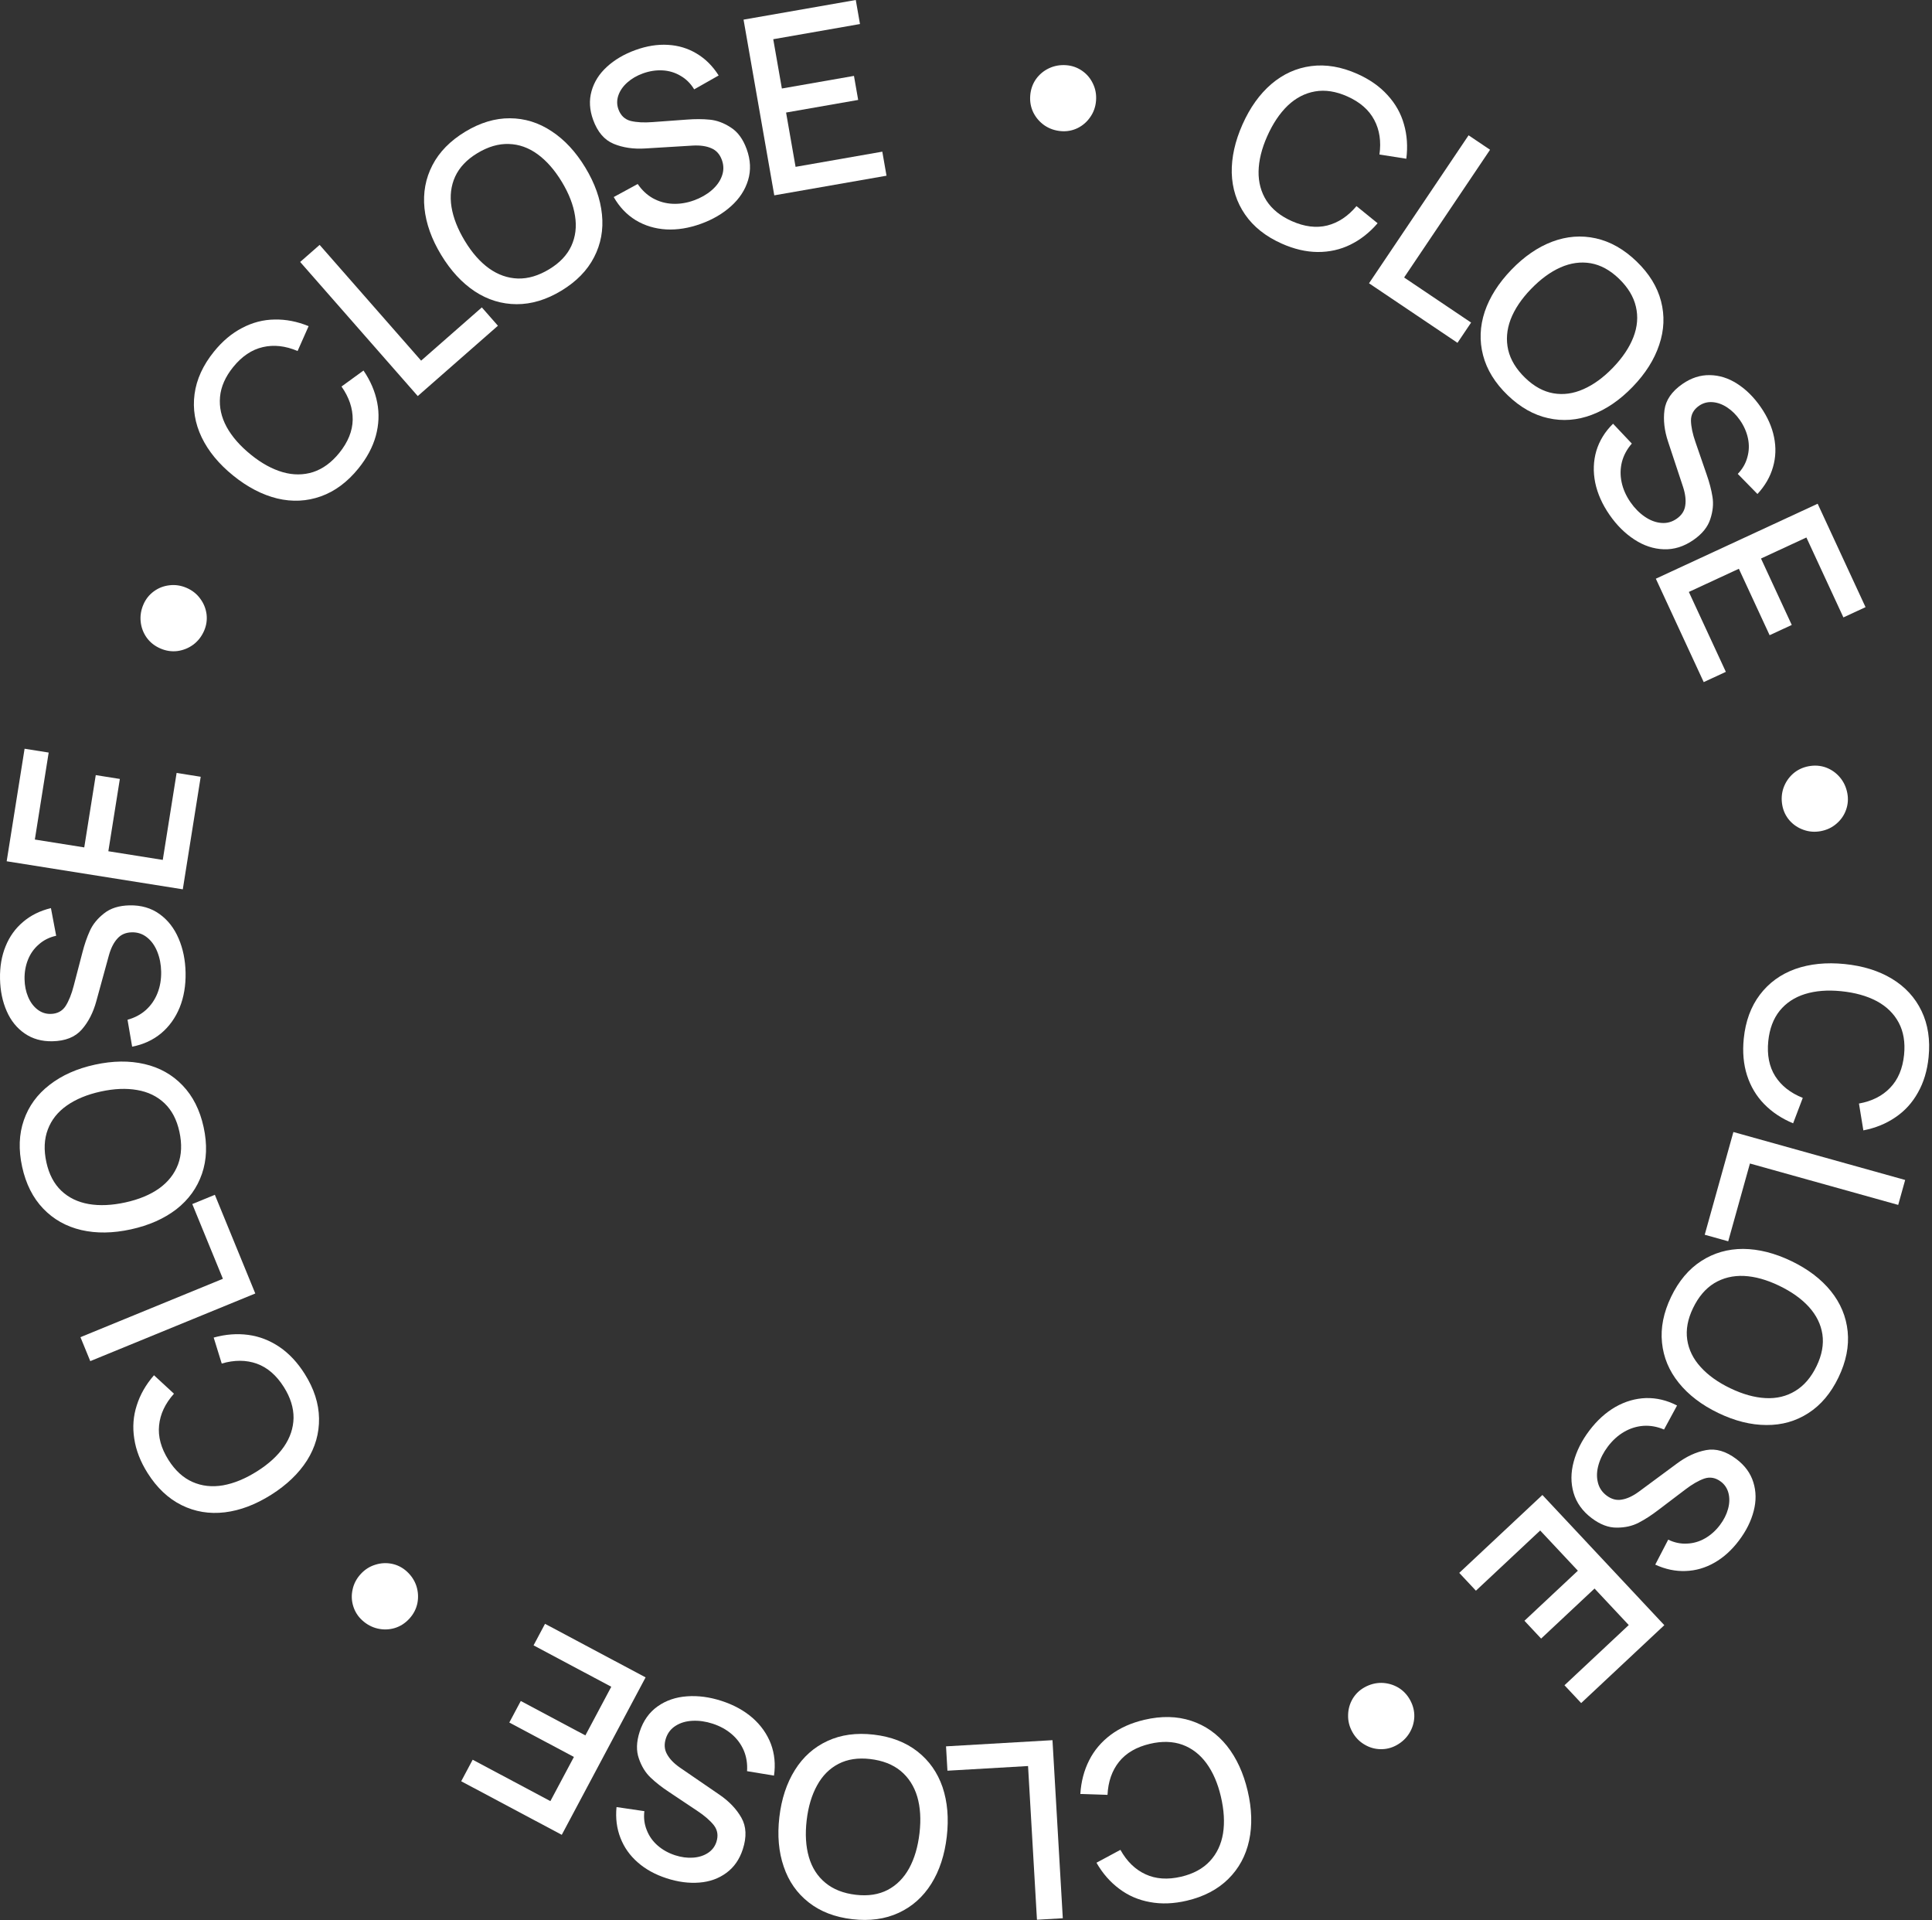 <svg width="624" height="620" viewBox="0 0 624 620" fill="none" xmlns="http://www.w3.org/2000/svg">
<rect x="0" y="0" width="624" height="620" fill="#333333" stroke="none"/>
<path d="M563.2 335.406C563.766 329.781 565.501 325.051 568.406 321.216C571.312 317.38 575.114 314.614 579.814 312.916C584.538 311.247 589.859 310.71 595.776 311.305C601.693 311.9 606.786 313.484 611.057 316.058C615.351 318.661 618.54 322.131 620.623 326.468C622.706 330.805 623.465 335.786 622.899 341.411C622.464 345.735 621.318 349.533 619.461 352.804C617.629 356.104 615.203 358.767 612.185 360.796C609.191 362.853 605.739 364.261 601.83 365.021L600.41 356.355C604.614 355.598 607.974 353.9 610.491 351.258C613.035 348.62 614.531 345.071 614.979 340.614C615.382 336.607 614.805 333.146 613.25 330.229C611.694 327.312 609.327 324.997 606.149 323.283C602.969 321.596 599.136 320.528 594.652 320.077C590.274 319.636 586.384 319.942 582.982 320.993C579.606 322.047 576.879 323.85 574.8 326.401C572.744 328.982 571.518 332.249 571.12 336.202C570.672 340.66 571.418 344.434 573.359 347.523C575.326 350.616 578.293 352.951 582.262 354.529L579.145 362.739C575.465 361.216 572.35 359.147 569.799 356.532C567.272 353.946 565.425 350.853 564.26 347.251C563.118 343.679 562.765 339.731 563.2 335.406Z" fill="white"/>
<path d="M615.332 381.037L613.084 389.089L565.195 375.721L558.183 400.841L550.593 398.722L559.853 365.55L615.332 381.037Z" fill="white"/>
<path d="M539.738 418.767C542.19 413.673 545.435 409.819 549.475 407.205C553.514 404.592 558.033 403.29 563.031 403.298C568.041 403.341 573.225 404.652 578.583 407.231C583.942 409.81 588.189 413.038 591.324 416.915C594.472 420.827 596.285 425.177 596.763 429.964C597.241 434.752 596.254 439.693 593.802 444.787C591.351 449.881 588.111 453.722 584.083 456.312C580.043 458.925 575.518 460.21 570.508 460.166C565.511 460.158 560.333 458.865 554.974 456.286C549.616 453.707 545.363 450.461 542.215 446.549C539.079 442.672 537.272 438.34 536.794 433.553C536.305 428.789 537.286 423.861 539.738 418.767ZM574.624 415.181C570.611 413.25 566.826 412.198 563.27 412.025C559.701 411.876 556.499 412.657 553.662 414.37C550.849 416.094 548.564 418.783 546.806 422.435C545.095 425.991 544.472 429.376 544.938 432.589C545.416 435.838 546.856 438.78 549.258 441.416C551.647 444.075 554.837 446.365 558.825 448.284C562.862 450.227 566.671 451.291 570.252 451.475C573.833 451.66 577.03 450.89 579.842 449.166C582.679 447.453 584.976 444.771 586.734 441.118C588.457 437.538 589.079 434.124 588.601 430.875C588.111 427.65 586.659 424.702 584.245 422.031C581.844 419.395 578.637 417.112 574.624 415.181Z" fill="white"/>
<path d="M513.314 461.98C515.806 458.683 518.621 456.13 521.758 454.323C524.917 452.532 528.211 451.579 531.641 451.463C535.076 451.385 538.414 452.187 541.656 453.868L537.452 461.62C535.247 460.69 533.041 460.292 530.832 460.428C528.608 460.586 526.509 461.239 524.537 462.389C522.565 463.54 520.823 465.115 519.312 467.114C517.913 468.965 516.917 470.903 516.323 472.928C515.728 474.952 515.639 476.84 516.054 478.591C516.453 480.363 517.397 481.811 518.886 482.937C520.46 484.127 522.102 484.565 523.809 484.251C525.522 483.974 527.347 483.13 529.283 481.719L541.66 472.572C544.714 470.3 547.836 468.866 551.028 468.27C554.219 467.674 557.485 468.637 560.825 471.162C563.57 473.236 565.393 475.733 566.294 478.654C567.217 481.59 567.256 484.678 566.412 487.918C565.574 491.195 563.981 494.387 561.633 497.493C559.302 500.578 556.672 502.952 553.743 504.616C550.799 506.301 547.697 507.199 544.438 507.31C541.162 507.442 537.887 506.756 534.613 505.25L538.802 497.186C540.783 498.147 542.803 498.571 544.862 498.456C546.926 498.378 548.875 497.812 550.708 496.757C552.541 495.702 554.141 494.271 555.508 492.462C556.762 490.803 557.635 489.073 558.127 487.272C558.618 485.471 558.67 483.789 558.281 482.224C557.892 480.66 557.07 479.404 555.815 478.455C554.113 477.169 552.325 476.837 550.45 477.46C548.581 478.12 546.537 479.299 544.317 480.998L535.509 487.678C533.359 489.328 531.271 490.675 529.246 491.719C527.205 492.783 524.851 493.311 522.184 493.301C519.523 493.329 516.82 492.305 514.076 490.231C511.097 487.981 509.147 485.253 508.225 482.05C507.309 478.884 507.321 475.551 508.262 472.05C509.186 468.571 510.871 465.214 513.314 461.98Z" fill="white"/>
<path d="M537.543 524.799L510.685 549.956L505.298 544.205L526.055 524.763L515.008 512.968L497.754 529.129L492.367 523.378L509.621 507.217L497.452 494.226L476.696 513.668L471.309 507.917L498.167 482.76L537.543 524.799Z" fill="white"/>
<path d="M440.742 544.857C442.493 543.89 444.318 543.417 446.217 543.435C448.128 543.477 449.909 543.972 451.558 544.92C453.185 545.881 454.474 547.225 455.427 548.953C456.393 550.704 456.849 552.524 456.794 554.412C456.716 556.313 456.178 558.071 455.182 559.687C454.185 561.303 452.811 562.594 451.059 563.56C449.425 564.461 447.682 564.89 445.83 564.845C443.978 564.801 442.251 564.292 440.648 563.318C439.022 562.358 437.725 561.002 436.759 559.251C435.806 557.523 435.357 555.715 435.412 553.827C435.444 551.952 435.928 550.207 436.865 548.594C437.815 547.004 439.108 545.758 440.742 544.857Z" fill="white"/>
<path d="M369.606 555.359C375.11 554.067 380.147 554.173 384.718 555.675C389.289 557.178 393.14 559.876 396.272 563.77C399.385 567.697 401.62 572.554 402.978 578.344C404.336 584.133 404.492 589.466 403.444 594.34C402.377 599.247 400.13 603.39 396.704 606.768C393.279 610.147 388.814 612.481 383.31 613.773C379.078 614.765 375.114 614.915 371.418 614.221C367.702 613.559 364.395 612.129 361.497 609.933C358.579 607.769 356.126 604.962 354.139 601.511L361.874 597.355C363.954 601.085 366.652 603.711 369.967 605.234C373.289 606.783 377.131 607.046 381.492 606.023C385.412 605.103 388.499 603.434 390.753 601.015C393.007 598.597 394.428 595.606 395.017 592.044C395.58 588.489 395.346 584.517 394.317 580.129C393.312 575.846 391.76 572.265 389.661 569.389C387.568 566.538 384.977 564.544 381.889 563.406C378.781 562.3 375.293 562.201 371.424 563.108C367.063 564.131 363.736 566.062 361.443 568.901C359.157 571.765 357.912 575.331 357.708 579.597L348.931 579.314C349.176 575.34 350.122 571.721 351.767 568.459C353.392 565.229 355.719 562.479 358.746 560.207C361.754 557.968 365.374 556.351 369.606 555.359Z" fill="white"/>
<path d="M343.264 619.441L334.918 619.924L332.042 570.287L306.005 571.796L305.55 563.929L339.932 561.937L343.264 619.441Z" fill="white"/>
<path d="M282.194 560.147C287.81 560.799 292.513 562.607 296.303 565.571C300.093 568.534 302.801 572.379 304.426 577.105C306.022 581.854 306.477 587.182 305.791 593.089C305.105 598.996 303.443 604.065 300.804 608.295C298.135 612.549 294.617 615.684 290.248 617.7C285.88 619.716 280.888 620.398 275.272 619.746C269.657 619.094 264.967 617.287 261.203 614.327C257.413 611.363 254.72 607.507 253.124 602.757C251.499 598.032 251.029 592.715 251.715 586.808C252.401 580.901 254.078 575.821 256.747 571.567C259.386 567.337 262.89 564.213 267.258 562.197C271.6 560.178 276.579 559.494 282.194 560.147ZM296.985 591.945C297.498 587.522 297.256 583.601 296.257 580.183C295.231 576.762 293.446 573.991 290.9 571.869C288.351 569.775 285.064 568.494 281.038 568.026C277.117 567.571 273.715 568.088 270.83 569.579C267.916 571.093 265.606 573.415 263.9 576.546C262.168 579.673 261.046 583.436 260.536 587.833C260.019 592.283 260.258 596.23 261.254 599.675C262.25 603.119 264.022 605.889 266.571 607.984C269.117 610.105 272.403 611.399 276.429 611.867C280.376 612.325 283.806 611.798 286.72 610.284C289.608 608.767 291.919 606.431 293.655 603.277C295.361 600.146 296.471 596.369 296.985 591.945Z" fill="white"/>
<path d="M233.045 549.255C236.977 550.531 240.309 552.355 243.044 554.729C245.77 557.127 247.748 559.928 248.98 563.131C250.178 566.352 250.512 569.769 249.985 573.382L241.283 571.946C241.441 569.558 241.095 567.343 240.244 565.3C239.367 563.25 238.063 561.481 236.331 559.993C234.599 558.506 232.54 557.376 230.156 556.602C227.949 555.886 225.792 555.578 223.685 555.679C221.577 555.78 219.764 556.313 218.246 557.278C216.702 558.235 215.641 559.601 215.065 561.377C214.456 563.253 214.579 564.948 215.434 566.459C216.256 567.987 217.651 569.435 219.618 570.802L232.311 579.506C235.457 581.648 237.834 584.129 239.441 586.95C241.049 589.771 241.207 593.172 239.914 597.155C238.853 600.427 237.089 602.966 234.624 604.774C232.151 606.606 229.246 607.654 225.908 607.917C222.537 608.196 219 607.735 215.297 606.533C211.619 605.34 208.515 603.631 205.984 601.408C203.428 599.177 201.565 596.54 200.394 593.496C199.197 590.445 198.775 587.125 199.126 583.538L208.117 584.859C207.856 587.045 208.117 589.092 208.9 591C209.649 592.925 210.821 594.581 212.418 595.969C214.014 597.356 215.89 598.399 218.046 599.099C220.025 599.741 221.945 600 223.808 599.875C225.671 599.751 227.277 599.249 228.628 598.37C229.979 597.491 230.897 596.303 231.383 594.806C232.041 592.777 231.77 590.979 230.568 589.411C229.333 587.861 227.55 586.315 225.219 584.773L216.024 578.635C213.761 577.144 211.805 575.612 210.156 574.04C208.483 572.459 207.214 570.407 206.351 567.884C205.454 565.378 205.536 562.489 206.598 559.217C207.751 555.666 209.69 552.931 212.415 551.012C215.107 549.11 218.261 548.031 221.877 547.775C225.467 547.51 229.19 548.004 233.045 549.255Z" fill="white"/>
<path d="M181.442 592.501L148.96 575.204L152.664 568.248L177.766 581.616L185.362 567.352L164.496 556.241L168.2 549.286L189.066 560.397L197.432 544.686L172.329 531.318L176.033 524.363L208.515 541.66L181.442 592.501Z" fill="white"/>
<path d="M131.38 507.447C132.86 508.793 133.897 510.368 134.492 512.171C135.069 513.993 135.175 515.838 134.81 517.705C134.426 519.555 133.57 521.209 132.242 522.669C130.896 524.148 129.321 525.167 127.516 525.724C125.691 526.263 123.854 526.322 122.002 525.9C120.151 525.477 118.486 524.593 117.007 523.248C115.626 521.991 114.658 520.48 114.102 518.713C113.547 516.946 113.471 515.146 113.876 513.315C114.26 511.466 115.125 509.802 116.471 508.322C117.799 506.862 119.365 505.854 121.17 505.297C122.955 504.721 124.762 504.617 126.592 504.984C128.404 505.37 130 506.191 131.38 507.447Z" fill="white"/>
<path d="M98.408 443.65C101.426 448.431 102.97 453.227 103.042 458.038C103.114 462.848 101.821 467.37 99.163 471.601C96.468 475.825 92.606 479.524 87.577 482.698C82.548 485.871 77.559 487.759 72.609 488.36C67.623 488.953 62.974 488.182 58.662 486.047C54.35 483.912 50.686 480.454 47.669 475.673C45.349 471.997 43.913 468.299 43.363 464.579C42.776 460.85 43.047 457.258 44.176 453.802C45.269 450.337 47.122 447.102 49.735 444.097L56.189 450.052C53.342 453.236 51.74 456.643 51.383 460.274C51.003 463.919 52.009 467.636 54.4 471.425C56.549 474.83 59.135 477.203 62.157 478.544C65.179 479.884 68.469 480.252 72.028 479.645C75.573 479.016 79.251 477.499 83.062 475.094C86.783 472.745 89.66 470.11 91.694 467.186C93.705 464.277 94.744 461.178 94.812 457.887C94.843 454.588 93.798 451.259 91.677 447.899C89.286 444.11 86.375 441.596 82.943 440.356C79.489 439.13 75.713 439.117 71.614 440.316L69.016 431.928C72.853 430.863 76.581 430.575 80.202 431.065C83.785 431.547 87.145 432.848 90.28 434.968C93.379 437.08 96.088 439.974 98.408 443.65Z" fill="white"/>
<path d="M29.156 439.535L25.986 431.8L71.993 412.946L62.103 388.814L69.395 385.825L82.454 417.693L29.156 439.535Z" fill="white"/>
<path d="M65.766 363.969C66.973 369.492 66.791 374.527 65.219 379.074C63.647 383.621 60.891 387.431 56.949 390.504C52.976 393.556 48.084 395.717 42.275 396.987C36.465 398.256 31.132 398.33 26.273 397.209C21.383 396.067 17.275 393.757 13.95 390.28C10.624 386.804 8.357 382.304 7.15 376.781C5.943 371.258 6.128 366.236 7.706 361.715C9.278 357.168 12.05 353.368 16.023 350.316C19.965 347.243 24.84 345.072 30.65 343.802C36.459 342.532 41.809 342.469 46.699 343.611C51.557 344.732 55.649 347.032 58.975 350.508C62.295 353.959 64.559 358.446 65.766 363.969ZM40.496 388.286C44.847 387.335 48.476 385.832 51.384 383.777C54.287 381.696 56.328 379.107 57.507 376.01C58.66 372.919 58.804 369.394 57.938 365.434C57.096 361.578 55.501 358.529 53.154 356.285C50.776 354.02 47.829 352.59 44.314 351.993C40.793 351.371 36.871 351.532 32.546 352.477C28.169 353.434 24.514 354.943 21.58 357.004C18.645 359.064 16.602 361.64 15.448 364.731C14.269 367.828 14.112 371.356 14.978 375.316C15.826 379.197 17.44 382.27 19.818 384.535C22.191 386.773 25.151 388.201 28.697 388.817C32.212 389.414 36.145 389.237 40.496 388.286Z" fill="white"/>
<path d="M59.94 314.092C60.019 318.225 59.385 321.971 58.036 325.331C56.661 328.691 54.661 331.477 52.036 333.688C49.385 335.873 46.265 337.307 42.678 337.99L41.19 329.297C43.498 328.665 45.478 327.614 47.13 326.142C48.781 324.643 50.026 322.832 50.866 320.708C51.705 318.585 52.1 316.27 52.052 313.764C52.007 311.445 51.592 309.306 50.808 307.347C50.023 305.388 48.926 303.849 47.518 302.73C46.109 301.583 44.471 301.028 42.605 301.064C40.632 301.102 39.071 301.773 37.923 303.075C36.747 304.351 35.835 306.142 35.186 308.449L31.112 323.29C30.116 326.963 28.548 330.021 26.408 332.463C24.268 334.904 21.105 336.166 16.919 336.246C13.48 336.313 10.503 335.477 7.989 333.738C5.448 332 3.508 329.597 2.169 326.529C0.802 323.435 0.081 319.942 0.006 316.049C-0.068 312.183 0.531 308.691 1.804 305.572C3.077 302.427 4.96 299.804 7.454 297.702C9.946 295.573 12.945 294.089 16.449 293.247L18.142 302.177C15.991 302.645 14.141 303.561 12.594 304.924C11.019 306.261 9.838 307.911 9.049 309.873C8.26 311.836 7.887 313.95 7.931 316.216C7.971 318.296 8.354 320.195 9.081 321.915C9.808 323.635 10.807 324.989 12.08 325.978C13.353 326.967 14.776 327.446 16.349 327.416C18.482 327.375 20.092 326.53 21.181 324.882C22.242 323.208 23.12 321.017 23.814 318.31L26.608 307.614C27.278 304.987 28.086 302.638 29.033 300.566C29.979 298.467 31.503 296.598 33.605 294.957C35.68 293.29 38.437 292.423 41.877 292.357C45.609 292.285 48.828 293.223 51.533 295.171C54.211 297.093 56.262 299.72 57.686 303.054C59.11 306.36 59.861 310.039 59.94 314.092Z" fill="white"/>
<path d="M2.156 278.122L7.941 241.78L15.723 243.018L11.253 271.105L27.212 273.645L30.928 250.299L38.71 251.538L34.994 274.884L52.572 277.682L57.043 249.596L64.825 250.834L59.04 287.177L2.156 278.122Z" fill="white"/>
<path d="M65.935 203.657C65.142 205.493 63.989 206.985 62.477 208.133C60.94 209.27 59.23 209.969 57.345 210.23C55.471 210.467 53.629 210.194 51.817 209.412C49.981 208.619 48.506 207.459 47.393 205.933C46.291 204.382 45.639 202.663 45.438 200.775C45.236 198.887 45.532 197.025 46.325 195.189C47.065 193.476 48.18 192.069 49.672 190.97C51.163 189.871 52.84 189.216 54.703 189.004C56.577 188.767 58.432 189.046 60.268 189.838C62.08 190.621 63.542 191.775 64.655 193.301C65.779 194.803 66.464 196.478 66.711 198.328C66.933 200.167 66.675 201.943 65.935 203.657Z" fill="white"/>
<path d="M115.774 151.257C112.219 155.653 108.176 158.66 103.645 160.277C99.114 161.894 94.417 162.126 89.555 160.972C84.688 159.78 79.943 157.315 75.319 153.576C70.694 149.837 67.301 145.721 65.138 141.229C62.971 136.699 62.204 132.049 62.836 127.28C63.469 122.51 65.563 117.928 69.118 113.532C71.851 110.152 74.889 107.602 78.234 105.883C81.575 104.126 85.064 103.226 88.7 103.182C92.332 103.101 95.991 103.814 99.677 105.32L96.118 113.347C92.187 111.678 88.445 111.258 84.893 112.089C81.319 112.904 78.124 115.053 75.307 118.536C72.776 121.668 71.362 124.88 71.065 128.172C70.769 131.465 71.481 134.698 73.201 137.873C74.938 141.026 77.559 144.019 81.063 146.853C84.485 149.62 87.907 151.495 91.329 152.479C94.731 153.446 98 153.432 101.137 152.436C104.27 151.403 107.086 149.342 109.584 146.252C112.401 142.768 113.844 139.202 113.913 135.555C113.961 131.89 112.757 128.31 110.302 124.816L117.407 119.655C119.651 122.945 121.124 126.382 121.826 129.967C122.524 133.515 122.374 137.115 121.376 140.766C120.374 144.38 118.507 147.877 115.774 151.257Z" fill="white"/>
<path d="M96.947 84.593L103.233 79.081L136.016 116.461L155.624 99.265L160.82 105.189L134.927 127.898L96.947 84.593Z" fill="white"/>
<path d="M181.326 93.86C176.491 96.789 171.667 98.245 166.856 98.229C162.045 98.213 157.548 96.837 153.366 94.101C149.192 91.329 145.565 87.4 142.484 82.313C139.403 77.227 137.608 72.204 137.098 67.244C136.596 62.247 137.453 57.613 139.667 53.342C141.88 49.07 145.405 45.469 150.241 42.541C155.076 39.612 159.888 38.162 164.676 38.192C169.488 38.209 173.98 39.603 178.153 42.375C182.336 45.111 185.967 49.022 189.048 54.108C192.129 59.194 193.92 64.236 194.421 69.233C194.932 74.192 194.08 78.808 191.866 83.08C189.675 87.338 186.162 90.931 181.326 93.86ZM150.142 77.815C152.449 81.624 155.045 84.572 157.931 86.659C160.839 88.733 163.949 89.826 167.26 89.94C170.558 90.032 173.941 89.027 177.407 86.927C180.783 84.882 183.153 82.387 184.517 79.441C185.89 76.458 186.291 73.207 185.718 69.688C185.168 66.155 183.746 62.495 181.453 58.709C179.132 54.877 176.522 51.906 173.622 49.796C170.723 47.686 167.625 46.586 164.327 46.495C161.015 46.38 157.626 47.373 154.159 49.473C150.761 51.532 148.375 54.053 147.002 57.036C145.651 60.005 145.258 63.267 145.822 66.823C146.395 70.342 147.835 74.006 150.142 77.815Z" fill="white"/>
<path d="M226.411 72.261C222.525 73.67 218.774 74.277 215.159 74.084C211.534 73.866 208.252 72.872 205.313 71.101C202.39 69.295 200.026 66.805 198.223 63.629L205.971 59.417C207.313 61.398 208.948 62.934 210.874 64.022C212.825 65.102 214.941 65.697 217.222 65.806C219.502 65.916 221.821 65.543 224.177 64.689C226.358 63.899 228.249 62.816 229.85 61.442C231.451 60.068 232.554 58.533 233.16 56.839C233.79 55.135 233.788 53.406 233.152 51.651C232.479 49.796 231.341 48.535 229.738 47.868C228.151 47.167 226.161 46.881 223.769 47.01L208.407 47.941C204.608 48.183 201.209 47.685 198.207 46.447C195.206 45.209 192.992 42.621 191.565 38.685C190.393 35.451 190.224 32.364 191.059 29.424C191.885 26.458 193.534 23.847 196.006 21.589C198.494 19.298 201.568 17.489 205.228 16.162C208.863 14.844 212.362 14.285 215.725 14.485C219.113 14.675 222.203 15.612 224.997 17.294C227.816 18.967 230.188 21.326 232.115 24.372L224.209 28.854C223.072 26.969 221.608 25.514 219.819 24.489C218.045 23.43 216.102 22.843 213.99 22.729C211.878 22.616 209.757 22.945 207.626 23.717C205.67 24.426 203.996 25.401 202.603 26.644C201.209 27.886 200.25 29.269 199.724 30.793C199.199 32.316 199.204 33.818 199.74 35.297C200.467 37.303 201.786 38.555 203.697 39.054C205.624 39.518 207.98 39.643 210.767 39.427L221.792 38.622C224.495 38.408 226.979 38.416 229.246 38.644C231.538 38.862 233.799 39.702 236.03 41.163C238.277 42.589 239.987 44.919 241.159 48.153C242.431 51.663 242.581 55.013 241.61 58.201C240.654 61.355 238.828 64.144 236.133 66.568C233.462 68.982 230.222 70.88 226.411 72.261Z" fill="white"/>
<path d="M240.152 6.341L276.402 0L277.76 7.762L249.745 12.663L252.53 28.581L275.816 24.508L277.174 32.27L253.888 36.343L256.955 53.877L284.969 48.976L286.327 56.739L250.077 63.079L240.152 6.341Z" fill="white"/>
<path d="M342.768 42.352C340.774 42.198 338.989 41.592 337.412 40.534C335.838 39.45 334.621 38.059 333.763 36.361C332.931 34.665 332.591 32.833 332.743 30.866C332.898 28.872 333.516 27.101 334.598 25.553C335.707 24.007 337.122 22.833 338.843 22.029C340.563 21.226 342.42 20.902 344.414 21.056C346.275 21.2 347.968 21.799 349.491 22.852C351.014 23.906 352.178 25.28 352.984 26.974C353.815 28.67 354.154 30.515 354 32.509C353.848 34.476 353.231 36.234 352.148 37.782C351.092 39.332 349.73 40.523 348.06 41.357C346.393 42.165 344.629 42.496 342.768 42.352Z" fill="white"/>
<path d="M413.988 78.672C408.823 76.373 404.875 73.243 402.142 69.283C399.41 65.323 397.974 60.845 397.833 55.85C397.728 50.84 398.884 45.62 401.302 40.187C403.72 34.754 406.82 30.413 410.602 27.163C414.419 23.9 418.713 21.959 423.484 21.338C428.255 20.718 433.223 21.558 438.388 23.857C442.359 25.625 445.607 27.902 448.131 30.69C450.691 33.464 452.461 36.602 453.442 40.103C454.458 43.591 454.715 47.31 454.212 51.26L445.537 49.895C446.135 45.666 445.574 41.942 443.854 38.725C442.145 35.483 439.244 32.951 435.151 31.129C431.472 29.491 428.004 28.955 424.747 29.519C421.489 30.083 418.549 31.605 415.927 34.087C413.329 36.579 411.113 39.884 409.281 44.001C407.491 48.021 406.563 51.811 406.496 55.371C406.44 58.907 407.298 62.062 409.07 64.836C410.877 67.596 413.595 69.784 417.225 71.4C421.318 73.221 425.136 73.695 428.678 72.82C432.23 71.92 435.378 69.833 438.12 66.558L444.94 72.09C442.341 75.107 439.401 77.418 436.119 79.021C432.871 80.612 429.355 81.396 425.57 81.375C421.82 81.34 417.959 80.439 413.988 78.672Z" fill="white"/>
<path d="M474.324 43.691L481.26 48.358L453.502 89.608L475.139 104.169L470.74 110.706L442.167 91.479L474.324 43.691Z" fill="white"/>
<path d="M486.934 127.61C482.865 123.686 480.222 119.396 479.006 114.741C477.79 110.086 477.968 105.387 479.542 100.644C481.153 95.899 484.023 91.387 488.15 87.106C492.278 82.826 496.674 79.804 501.338 78.041C506.04 76.277 510.739 75.918 515.435 76.964C520.131 78.01 524.514 80.496 528.583 84.42C532.652 88.344 535.286 92.624 536.483 97.261C537.699 101.916 537.501 106.616 535.89 111.36C534.317 116.103 531.466 120.615 527.338 124.896C523.21 129.176 518.796 132.199 514.094 133.962C509.43 135.726 504.75 136.084 500.054 135.038C495.377 134.01 491.004 131.534 486.934 127.61ZM494.459 93.357C491.368 96.562 489.183 99.827 487.904 103.151C486.645 106.493 486.384 109.779 487.122 113.009C487.878 116.221 489.715 119.233 492.632 122.047C495.473 124.786 498.493 126.438 501.69 127.002C504.925 127.566 508.17 127.12 511.426 125.666C514.7 124.229 517.873 121.918 520.946 118.732C524.056 115.507 526.259 112.223 527.556 108.88C528.854 105.537 529.124 102.26 528.368 99.049C527.63 95.819 525.803 92.797 522.885 89.983C520.025 87.225 516.977 85.564 513.742 85.001C510.526 84.456 507.272 84.911 503.979 86.366C500.724 87.821 497.55 90.151 494.459 93.357Z" fill="white"/>
<path d="M519.873 166.287C517.516 162.892 515.967 159.422 515.227 155.878C514.508 152.319 514.628 148.892 515.586 145.597C516.582 142.308 518.383 139.385 520.99 136.828L527.048 143.238C525.477 145.043 524.412 147.016 523.854 149.157C523.311 151.32 523.278 153.518 523.757 155.75C524.236 157.982 525.19 160.128 526.62 162.187C527.943 164.092 529.474 165.643 531.213 166.838C532.952 168.033 534.718 168.706 536.511 168.856C538.319 169.029 539.99 168.583 541.523 167.519C543.144 166.393 544.071 164.97 544.305 163.249C544.576 161.536 544.342 159.539 543.603 157.26L538.766 142.649C537.558 139.04 537.168 135.626 537.595 132.408C538.022 129.189 539.955 126.386 543.394 123.998C546.22 122.036 549.16 121.081 552.217 121.134C555.295 121.172 558.241 122.096 561.057 123.907C563.91 125.725 566.447 128.232 568.667 131.43C570.873 134.606 572.31 137.845 572.979 141.146C573.664 144.469 573.551 147.697 572.641 150.828C571.747 153.982 570.075 156.88 567.624 159.523L561.265 153.03C562.796 151.448 563.828 149.66 564.359 147.668C564.928 145.682 564.997 143.654 564.566 141.583C564.134 139.513 563.272 137.547 561.979 135.685C560.793 133.976 559.421 132.608 557.863 131.58C556.305 130.551 554.722 129.978 553.114 129.861C551.507 129.744 550.057 130.133 548.765 131.031C547.012 132.248 546.14 133.844 546.148 135.818C546.193 137.8 546.677 140.11 547.6 142.748L551.204 153.199C552.104 155.756 552.734 158.159 553.094 160.409C553.47 162.68 553.238 165.081 552.399 167.612C551.596 170.15 549.782 172.4 546.957 174.362C543.89 176.491 540.691 177.495 537.36 177.373C534.066 177.258 530.902 176.209 527.869 174.224C524.851 172.262 522.185 169.616 519.873 166.287Z" fill="white"/>
<path d="M587.07 162.668L602.535 196.061L595.384 199.373L583.433 173.566L568.769 180.356L578.703 201.808L571.553 205.119L561.619 183.668L545.466 191.148L557.418 216.955L550.267 220.266L534.803 186.873L587.07 162.668Z" fill="white"/>
<path d="M575.659 260.089C575.292 258.123 575.415 256.242 576.029 254.445C576.669 252.644 577.698 251.109 579.116 249.84C580.539 248.598 582.22 247.796 584.16 247.433C586.126 247.066 587.997 247.205 589.772 247.85C591.552 248.521 593.053 249.584 594.274 251.038C595.495 252.491 596.289 254.201 596.656 256.167C596.999 258.002 596.858 259.792 596.234 261.536C595.611 263.28 594.585 264.76 593.157 265.976C591.735 267.219 590.04 268.024 588.074 268.391C586.134 268.753 584.277 268.612 582.502 267.967C580.731 267.348 579.227 266.34 577.99 264.944C576.779 263.542 576.002 261.924 575.659 260.089Z" fill="white"/>
</svg>
